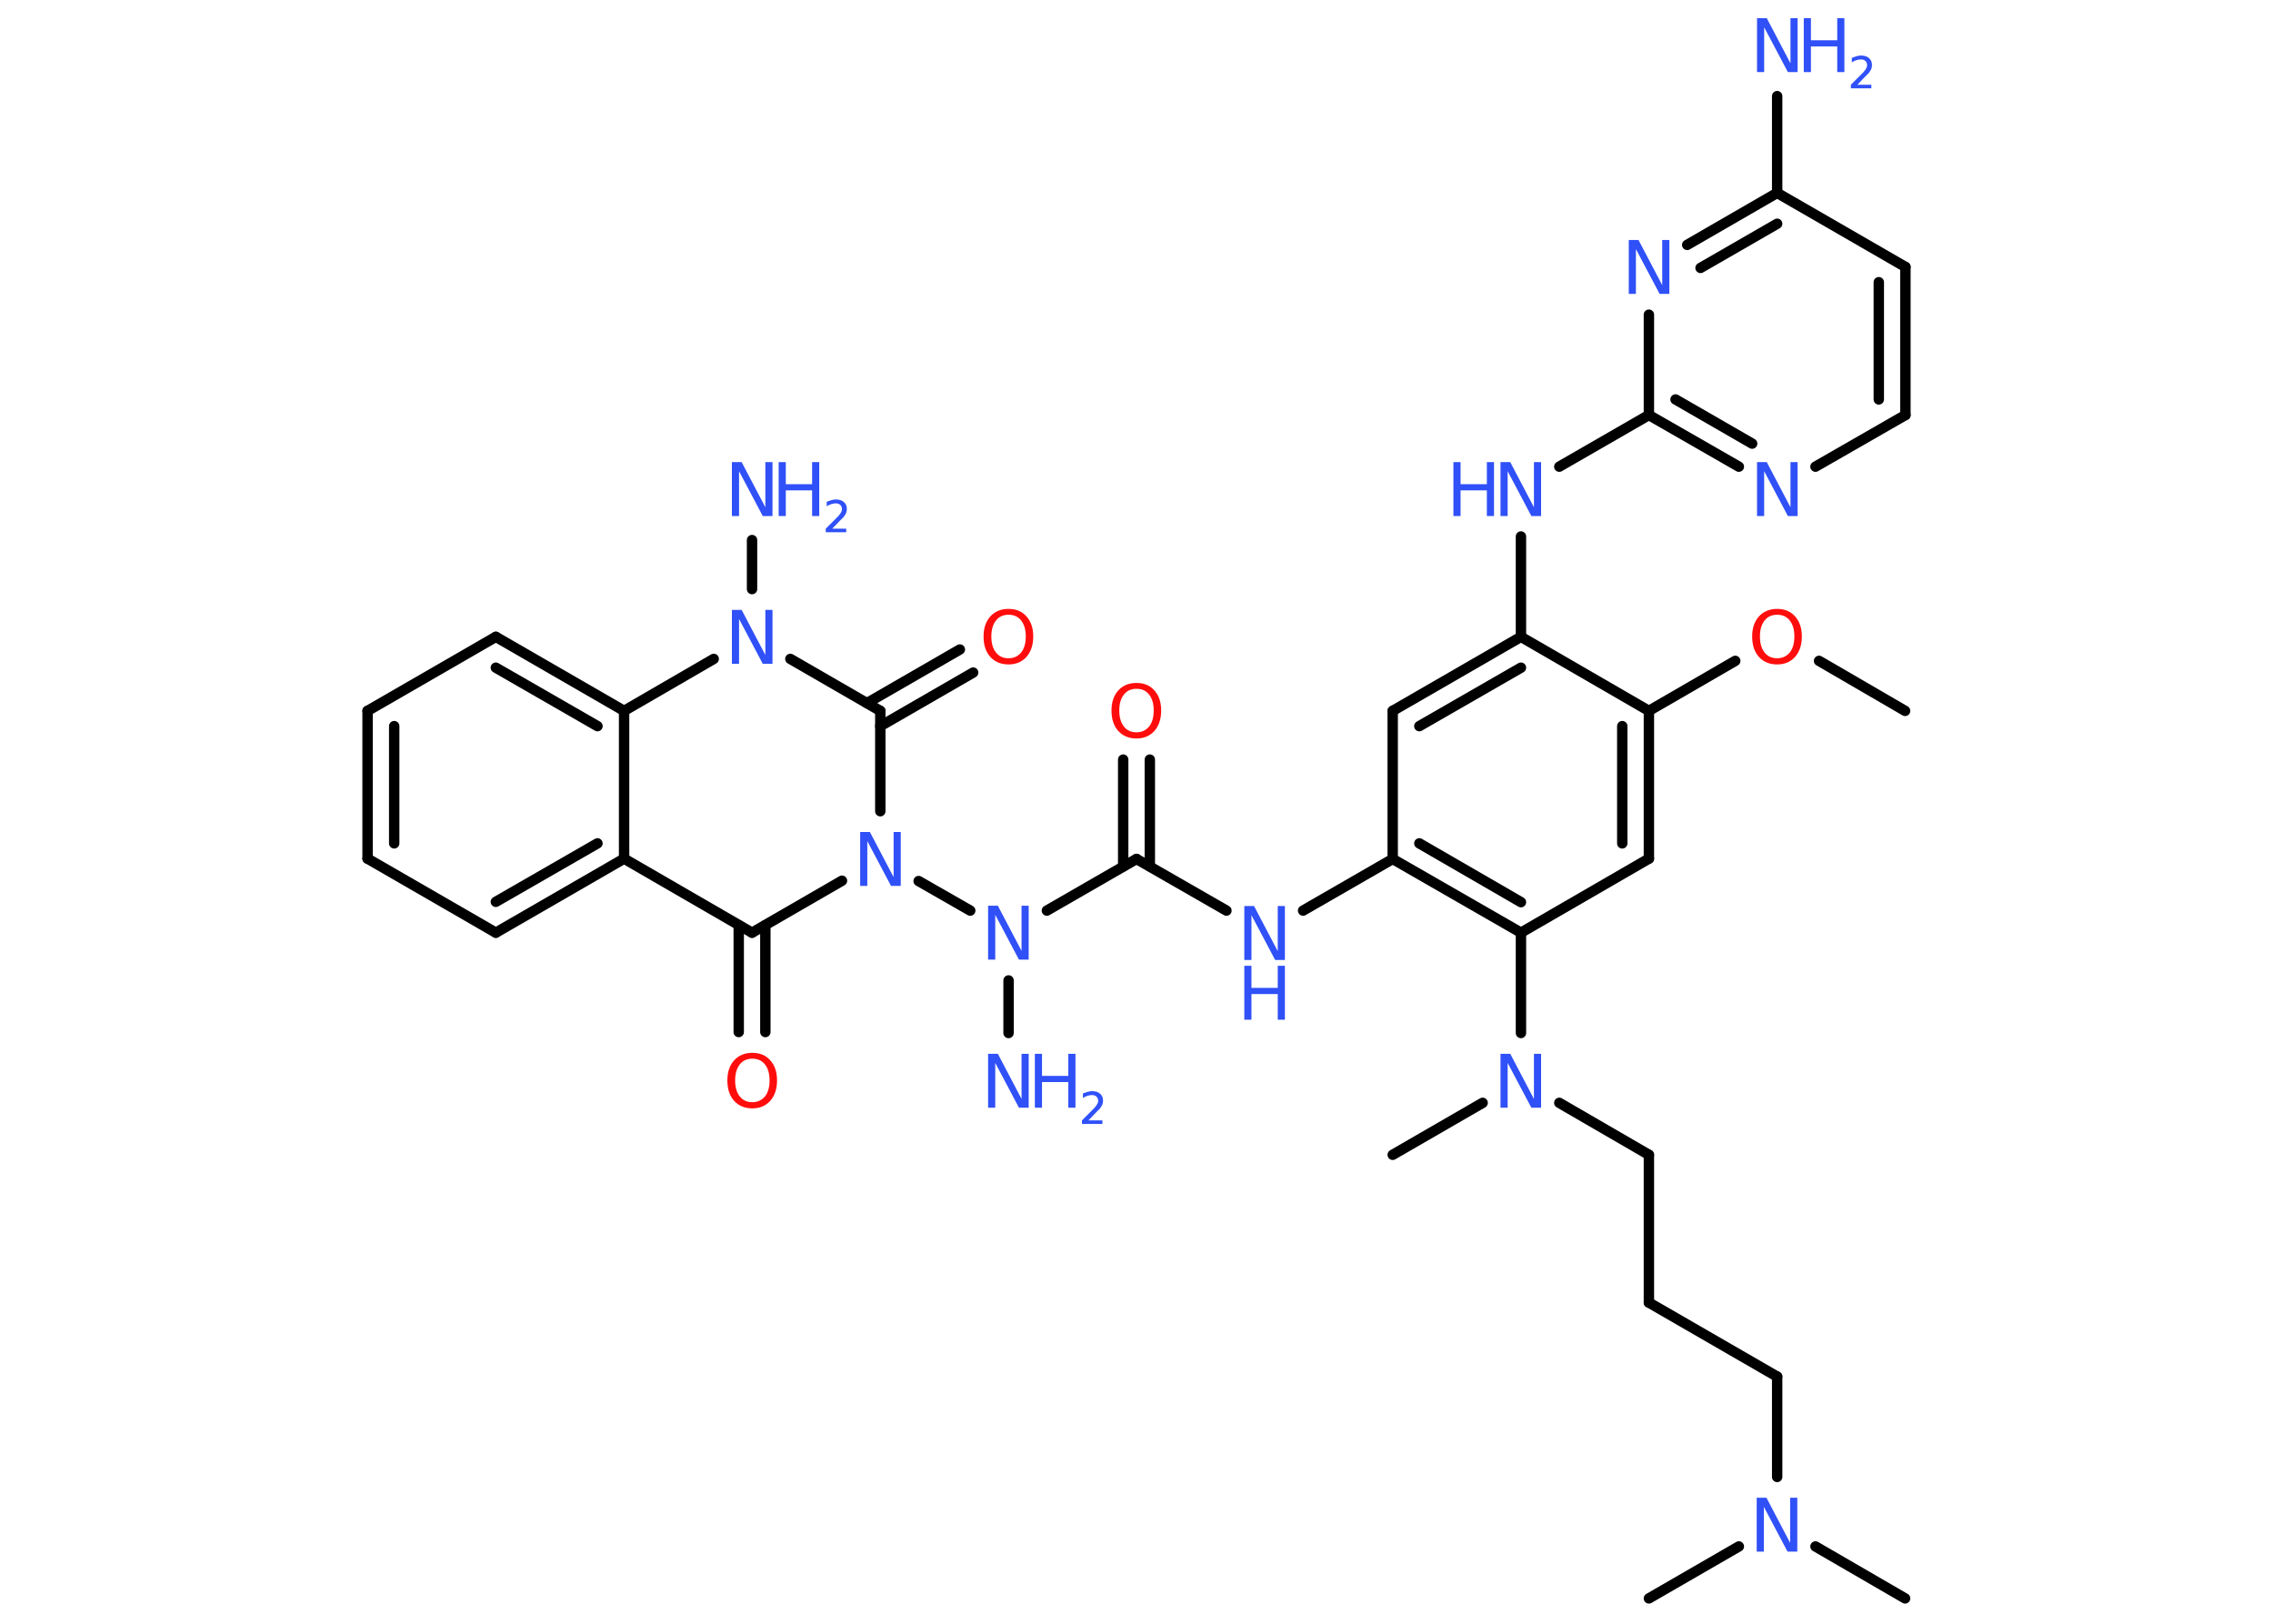 <?xml version='1.0' encoding='UTF-8'?>
<!DOCTYPE svg PUBLIC "-//W3C//DTD SVG 1.1//EN" "http://www.w3.org/Graphics/SVG/1.1/DTD/svg11.dtd">
<svg version='1.2' xmlns='http://www.w3.org/2000/svg' xmlns:xlink='http://www.w3.org/1999/xlink' width='70.0mm' height='50.0mm' viewBox='0 0 70.0 50.0'>
  <desc>Generated by the Chemistry Development Kit (http://github.com/cdk)</desc>
  <g stroke-linecap='round' stroke-linejoin='round' stroke='#000000' stroke-width='.32' fill='#3050F8'>
    <rect x='.0' y='.0' width='70.0' height='50.0' fill='#FFFFFF' stroke='none'/>
    <g id='mol1' class='mol'>
      <line id='mol1bnd1' class='bond' x1='58.67' y1='21.89' x2='56.02' y2='20.35'/>
      <line id='mol1bnd2' class='bond' x1='53.44' y1='20.35' x2='50.78' y2='21.89'/>
      <g id='mol1bnd3' class='bond'>
        <line x1='50.78' y1='26.44' x2='50.78' y2='21.89'/>
        <line x1='49.96' y1='25.97' x2='49.96' y2='22.36'/>
      </g>
      <line id='mol1bnd4' class='bond' x1='50.78' y1='26.44' x2='46.84' y2='28.72'/>
      <line id='mol1bnd5' class='bond' x1='46.84' y1='28.72' x2='46.84' y2='31.81'/>
      <line id='mol1bnd6' class='bond' x1='45.66' y1='33.96' x2='42.89' y2='35.56'/>
      <line id='mol1bnd7' class='bond' x1='48.02' y1='33.96' x2='50.78' y2='35.56'/>
      <line id='mol1bnd8' class='bond' x1='50.78' y1='35.56' x2='50.78' y2='40.11'/>
      <line id='mol1bnd9' class='bond' x1='50.78' y1='40.11' x2='54.73' y2='42.39'/>
      <line id='mol1bnd10' class='bond' x1='54.73' y1='42.39' x2='54.73' y2='45.48'/>
      <line id='mol1bnd11' class='bond' x1='55.91' y1='47.62' x2='58.67' y2='49.22'/>
      <line id='mol1bnd12' class='bond' x1='53.55' y1='47.62' x2='50.78' y2='49.22'/>
      <g id='mol1bnd13' class='bond'>
        <line x1='42.89' y1='26.45' x2='46.84' y2='28.72'/>
        <line x1='43.71' y1='25.97' x2='46.84' y2='27.78'/>
      </g>
      <line id='mol1bnd14' class='bond' x1='42.89' y1='26.45' x2='40.13' y2='28.04'/>
      <line id='mol1bnd15' class='bond' x1='37.77' y1='28.04' x2='35.0' y2='26.45'/>
      <g id='mol1bnd16' class='bond'>
        <line x1='34.59' y1='26.68' x2='34.59' y2='23.39'/>
        <line x1='35.41' y1='26.68' x2='35.41' y2='23.39'/>
      </g>
      <line id='mol1bnd17' class='bond' x1='35.0' y1='26.45' x2='32.24' y2='28.04'/>
      <line id='mol1bnd18' class='bond' x1='31.06' y1='30.19' x2='31.06' y2='31.81'/>
      <line id='mol1bnd19' class='bond' x1='29.88' y1='28.04' x2='28.29' y2='27.13'/>
      <line id='mol1bnd20' class='bond' x1='25.93' y1='27.12' x2='23.16' y2='28.72'/>
      <g id='mol1bnd21' class='bond'>
        <line x1='23.57' y1='28.49' x2='23.57' y2='31.78'/>
        <line x1='22.75' y1='28.49' x2='22.75' y2='31.78'/>
      </g>
      <line id='mol1bnd22' class='bond' x1='23.16' y1='28.72' x2='19.22' y2='26.44'/>
      <g id='mol1bnd23' class='bond'>
        <line x1='15.27' y1='28.72' x2='19.22' y2='26.44'/>
        <line x1='15.27' y1='27.77' x2='18.4' y2='25.97'/>
      </g>
      <line id='mol1bnd24' class='bond' x1='15.27' y1='28.72' x2='11.32' y2='26.44'/>
      <g id='mol1bnd25' class='bond'>
        <line x1='11.32' y1='21.89' x2='11.32' y2='26.44'/>
        <line x1='12.14' y1='22.36' x2='12.14' y2='25.97'/>
      </g>
      <line id='mol1bnd26' class='bond' x1='11.32' y1='21.89' x2='15.27' y2='19.61'/>
      <g id='mol1bnd27' class='bond'>
        <line x1='19.22' y1='21.89' x2='15.27' y2='19.61'/>
        <line x1='18.4' y1='22.36' x2='15.27' y2='20.56'/>
      </g>
      <line id='mol1bnd28' class='bond' x1='19.22' y1='26.44' x2='19.22' y2='21.89'/>
      <line id='mol1bnd29' class='bond' x1='19.22' y1='21.89' x2='21.98' y2='20.29'/>
      <line id='mol1bnd30' class='bond' x1='23.16' y1='18.14' x2='23.16' y2='16.63'/>
      <line id='mol1bnd31' class='bond' x1='24.34' y1='20.29' x2='27.11' y2='21.89'/>
      <line id='mol1bnd32' class='bond' x1='27.11' y1='24.98' x2='27.11' y2='21.89'/>
      <g id='mol1bnd33' class='bond'>
        <line x1='26.7' y1='21.65' x2='29.56' y2='20.0'/>
        <line x1='27.11' y1='22.36' x2='29.97' y2='20.71'/>
      </g>
      <line id='mol1bnd34' class='bond' x1='42.89' y1='26.45' x2='42.89' y2='21.89'/>
      <g id='mol1bnd35' class='bond'>
        <line x1='46.84' y1='19.61' x2='42.89' y2='21.89'/>
        <line x1='46.84' y1='20.56' x2='43.71' y2='22.36'/>
      </g>
      <line id='mol1bnd36' class='bond' x1='50.78' y1='21.89' x2='46.84' y2='19.61'/>
      <line id='mol1bnd37' class='bond' x1='46.84' y1='19.61' x2='46.84' y2='16.52'/>
      <line id='mol1bnd38' class='bond' x1='48.02' y1='14.37' x2='50.78' y2='12.78'/>
      <g id='mol1bnd39' class='bond'>
        <line x1='50.78' y1='12.78' x2='53.55' y2='14.37'/>
        <line x1='51.6' y1='12.3' x2='53.96' y2='13.66'/>
      </g>
      <line id='mol1bnd40' class='bond' x1='55.91' y1='14.37' x2='58.68' y2='12.78'/>
      <g id='mol1bnd41' class='bond'>
        <line x1='58.68' y1='12.78' x2='58.68' y2='8.22'/>
        <line x1='57.86' y1='12.3' x2='57.86' y2='8.69'/>
      </g>
      <line id='mol1bnd42' class='bond' x1='58.68' y1='8.22' x2='54.73' y2='5.94'/>
      <line id='mol1bnd43' class='bond' x1='54.73' y1='5.94' x2='54.73' y2='2.96'/>
      <g id='mol1bnd44' class='bond'>
        <line x1='54.73' y1='5.94' x2='51.96' y2='7.54'/>
        <line x1='54.73' y1='6.89' x2='52.37' y2='8.25'/>
      </g>
      <line id='mol1bnd45' class='bond' x1='50.78' y1='12.78' x2='50.78' y2='9.69'/>
      <path id='mol1atm2' class='atom' d='M54.73 18.93q-.25 .0 -.39 .18q-.14 .18 -.14 .49q.0 .31 .14 .49q.14 .18 .39 .18q.24 .0 .39 -.18q.14 -.18 .14 -.49q.0 -.31 -.14 -.49q-.14 -.18 -.39 -.18zM54.73 18.75q.35 .0 .55 .23q.21 .23 .21 .62q.0 .39 -.21 .63q-.21 .23 -.55 .23q-.35 .0 -.56 -.23q-.21 -.23 -.21 -.63q.0 -.39 .21 -.62q.21 -.23 .56 -.23z' stroke='none' fill='#FF0D0D'/>
      <path id='mol1atm6' class='atom' d='M46.21 32.45h.3l.73 1.39v-1.39h.22v1.66h-.3l-.73 -1.38v1.38h-.22v-1.66z' stroke='none'/>
      <path id='mol1atm11' class='atom' d='M54.1 46.12h.3l.73 1.39v-1.39h.22v1.66h-.3l-.73 -1.38v1.38h-.22v-1.66z' stroke='none'/>
      <g id='mol1atm15' class='atom'>
        <path d='M38.32 27.9h.3l.73 1.39v-1.39h.22v1.66h-.3l-.73 -1.38v1.38h-.22v-1.66z' stroke='none'/>
        <path d='M38.32 29.74h.22v.68h.81v-.68h.22v1.66h-.22v-.79h-.81v.79h-.22v-1.66z' stroke='none'/>
      </g>
      <path id='mol1atm17' class='atom' d='M35.0 21.21q-.25 .0 -.39 .18q-.14 .18 -.14 .49q.0 .31 .14 .49q.14 .18 .39 .18q.24 .0 .39 -.18q.14 -.18 .14 -.49q.0 -.31 -.14 -.49q-.14 -.18 -.39 -.18zM35.0 21.03q.35 .0 .55 .23q.21 .23 .21 .62q.0 .39 -.21 .63q-.21 .23 -.55 .23q-.35 .0 -.56 -.23q-.21 -.23 -.21 -.63q.0 -.39 .21 -.62q.21 -.23 .56 -.23z' stroke='none' fill='#FF0D0D'/>
      <path id='mol1atm18' class='atom' d='M30.43 27.89h.3l.73 1.39v-1.39h.22v1.66h-.3l-.73 -1.38v1.38h-.22v-1.66z' stroke='none'/>
      <g id='mol1atm19' class='atom'>
        <path d='M30.43 32.45h.3l.73 1.39v-1.39h.22v1.66h-.3l-.73 -1.38v1.38h-.22v-1.66z' stroke='none'/>
        <path d='M31.87 32.45h.22v.68h.81v-.68h.22v1.66h-.22v-.79h-.81v.79h-.22v-1.66z' stroke='none'/>
        <path d='M33.48 34.5h.47v.11h-.63v-.11q.08 -.08 .21 -.21q.13 -.13 .17 -.17q.06 -.07 .09 -.12q.03 -.05 .03 -.1q.0 -.08 -.05 -.13q-.05 -.05 -.14 -.05q-.06 .0 -.13 .02q-.07 .02 -.15 .07v-.14q.08 -.03 .15 -.05q.07 -.02 .13 -.02q.16 .0 .25 .08q.09 .08 .09 .21q.0 .06 -.02 .12q-.02 .05 -.08 .13q-.02 .02 -.11 .11q-.09 .09 -.25 .26z' stroke='none'/>
      </g>
      <path id='mol1atm20' class='atom' d='M26.49 25.62h.3l.73 1.39v-1.39h.22v1.66h-.3l-.73 -1.38v1.38h-.22v-1.66z' stroke='none'/>
      <path id='mol1atm22' class='atom' d='M23.17 32.6q-.25 .0 -.39 .18q-.14 .18 -.14 .49q.0 .31 .14 .49q.14 .18 .39 .18q.24 .0 .39 -.18q.14 -.18 .14 -.49q.0 -.31 -.14 -.49q-.14 -.18 -.39 -.18zM23.17 32.42q.35 .0 .55 .23q.21 .23 .21 .62q.0 .39 -.21 .63q-.21 .23 -.55 .23q-.35 .0 -.56 -.23q-.21 -.23 -.21 -.63q.0 -.39 .21 -.62q.21 -.23 .56 -.23z' stroke='none' fill='#FF0D0D'/>
      <path id='mol1atm29' class='atom' d='M22.54 18.78h.3l.73 1.39v-1.39h.22v1.66h-.3l-.73 -1.38v1.38h-.22v-1.66z' stroke='none'/>
      <g id='mol1atm30' class='atom'>
        <path d='M22.54 14.23h.3l.73 1.39v-1.39h.22v1.66h-.3l-.73 -1.38v1.38h-.22v-1.66z' stroke='none'/>
        <path d='M23.98 14.23h.22v.68h.81v-.68h.22v1.66h-.22v-.79h-.81v.79h-.22v-1.66z' stroke='none'/>
        <path d='M25.59 16.28h.47v.11h-.63v-.11q.08 -.08 .21 -.21q.13 -.13 .17 -.17q.06 -.07 .09 -.12q.03 -.05 .03 -.1q.0 -.08 -.05 -.13q-.05 -.05 -.14 -.05q-.06 .0 -.13 .02q-.07 .02 -.15 .07v-.14q.08 -.03 .15 -.05q.07 -.02 .13 -.02q.16 .0 .25 .08q.09 .08 .09 .21q.0 .06 -.02 .12q-.02 .05 -.08 .13q-.02 .02 -.11 .11q-.09 .09 -.25 .26z' stroke='none'/>
      </g>
      <path id='mol1atm32' class='atom' d='M31.06 18.93q-.25 .0 -.39 .18q-.14 .18 -.14 .49q.0 .31 .14 .49q.14 .18 .39 .18q.24 .0 .39 -.18q.14 -.18 .14 -.49q.0 -.31 -.14 -.49q-.14 -.18 -.39 -.18zM31.06 18.75q.35 .0 .55 .23q.21 .23 .21 .62q.0 .39 -.21 .63q-.21 .23 -.55 .23q-.35 .0 -.56 -.23q-.21 -.23 -.21 -.63q.0 -.39 .21 -.62q.21 -.23 .56 -.23z' stroke='none' fill='#FF0D0D'/>
      <g id='mol1atm35' class='atom'>
        <path d='M46.21 14.23h.3l.73 1.39v-1.39h.22v1.66h-.3l-.73 -1.38v1.38h-.22v-1.66z' stroke='none'/>
        <path d='M44.76 14.23h.22v.68h.81v-.68h.22v1.66h-.22v-.79h-.81v.79h-.22v-1.66z' stroke='none'/>
      </g>
      <path id='mol1atm37' class='atom' d='M54.11 14.23h.3l.73 1.39v-1.39h.22v1.66h-.3l-.73 -1.38v1.38h-.22v-1.66z' stroke='none'/>
      <g id='mol1atm41' class='atom'>
        <path d='M54.11 .56h.3l.73 1.39v-1.39h.22v1.66h-.3l-.73 -1.38v1.38h-.22v-1.66z' stroke='none'/>
        <path d='M55.55 .56h.22v.68h.81v-.68h.22v1.66h-.22v-.79h-.81v.79h-.22v-1.66z' stroke='none'/>
        <path d='M57.16 2.61h.47v.11h-.63v-.11q.08 -.08 .21 -.21q.13 -.13 .17 -.17q.06 -.07 .09 -.12q.03 -.05 .03 -.1q.0 -.08 -.05 -.13q-.05 -.05 -.14 -.05q-.06 .0 -.13 .02q-.07 .02 -.15 .07v-.14q.08 -.03 .15 -.05q.07 -.02 .13 -.02q.16 .0 .25 .08q.09 .08 .09 .21q.0 .06 -.02 .12q-.02 .05 -.08 .13q-.02 .02 -.11 .11q-.09 .09 -.25 .26z' stroke='none'/>
      </g>
      <path id='mol1atm42' class='atom' d='M50.16 7.39h.3l.73 1.39v-1.39h.22v1.66h-.3l-.73 -1.38v1.38h-.22v-1.66z' stroke='none'/>
    </g>
  </g>
</svg>

